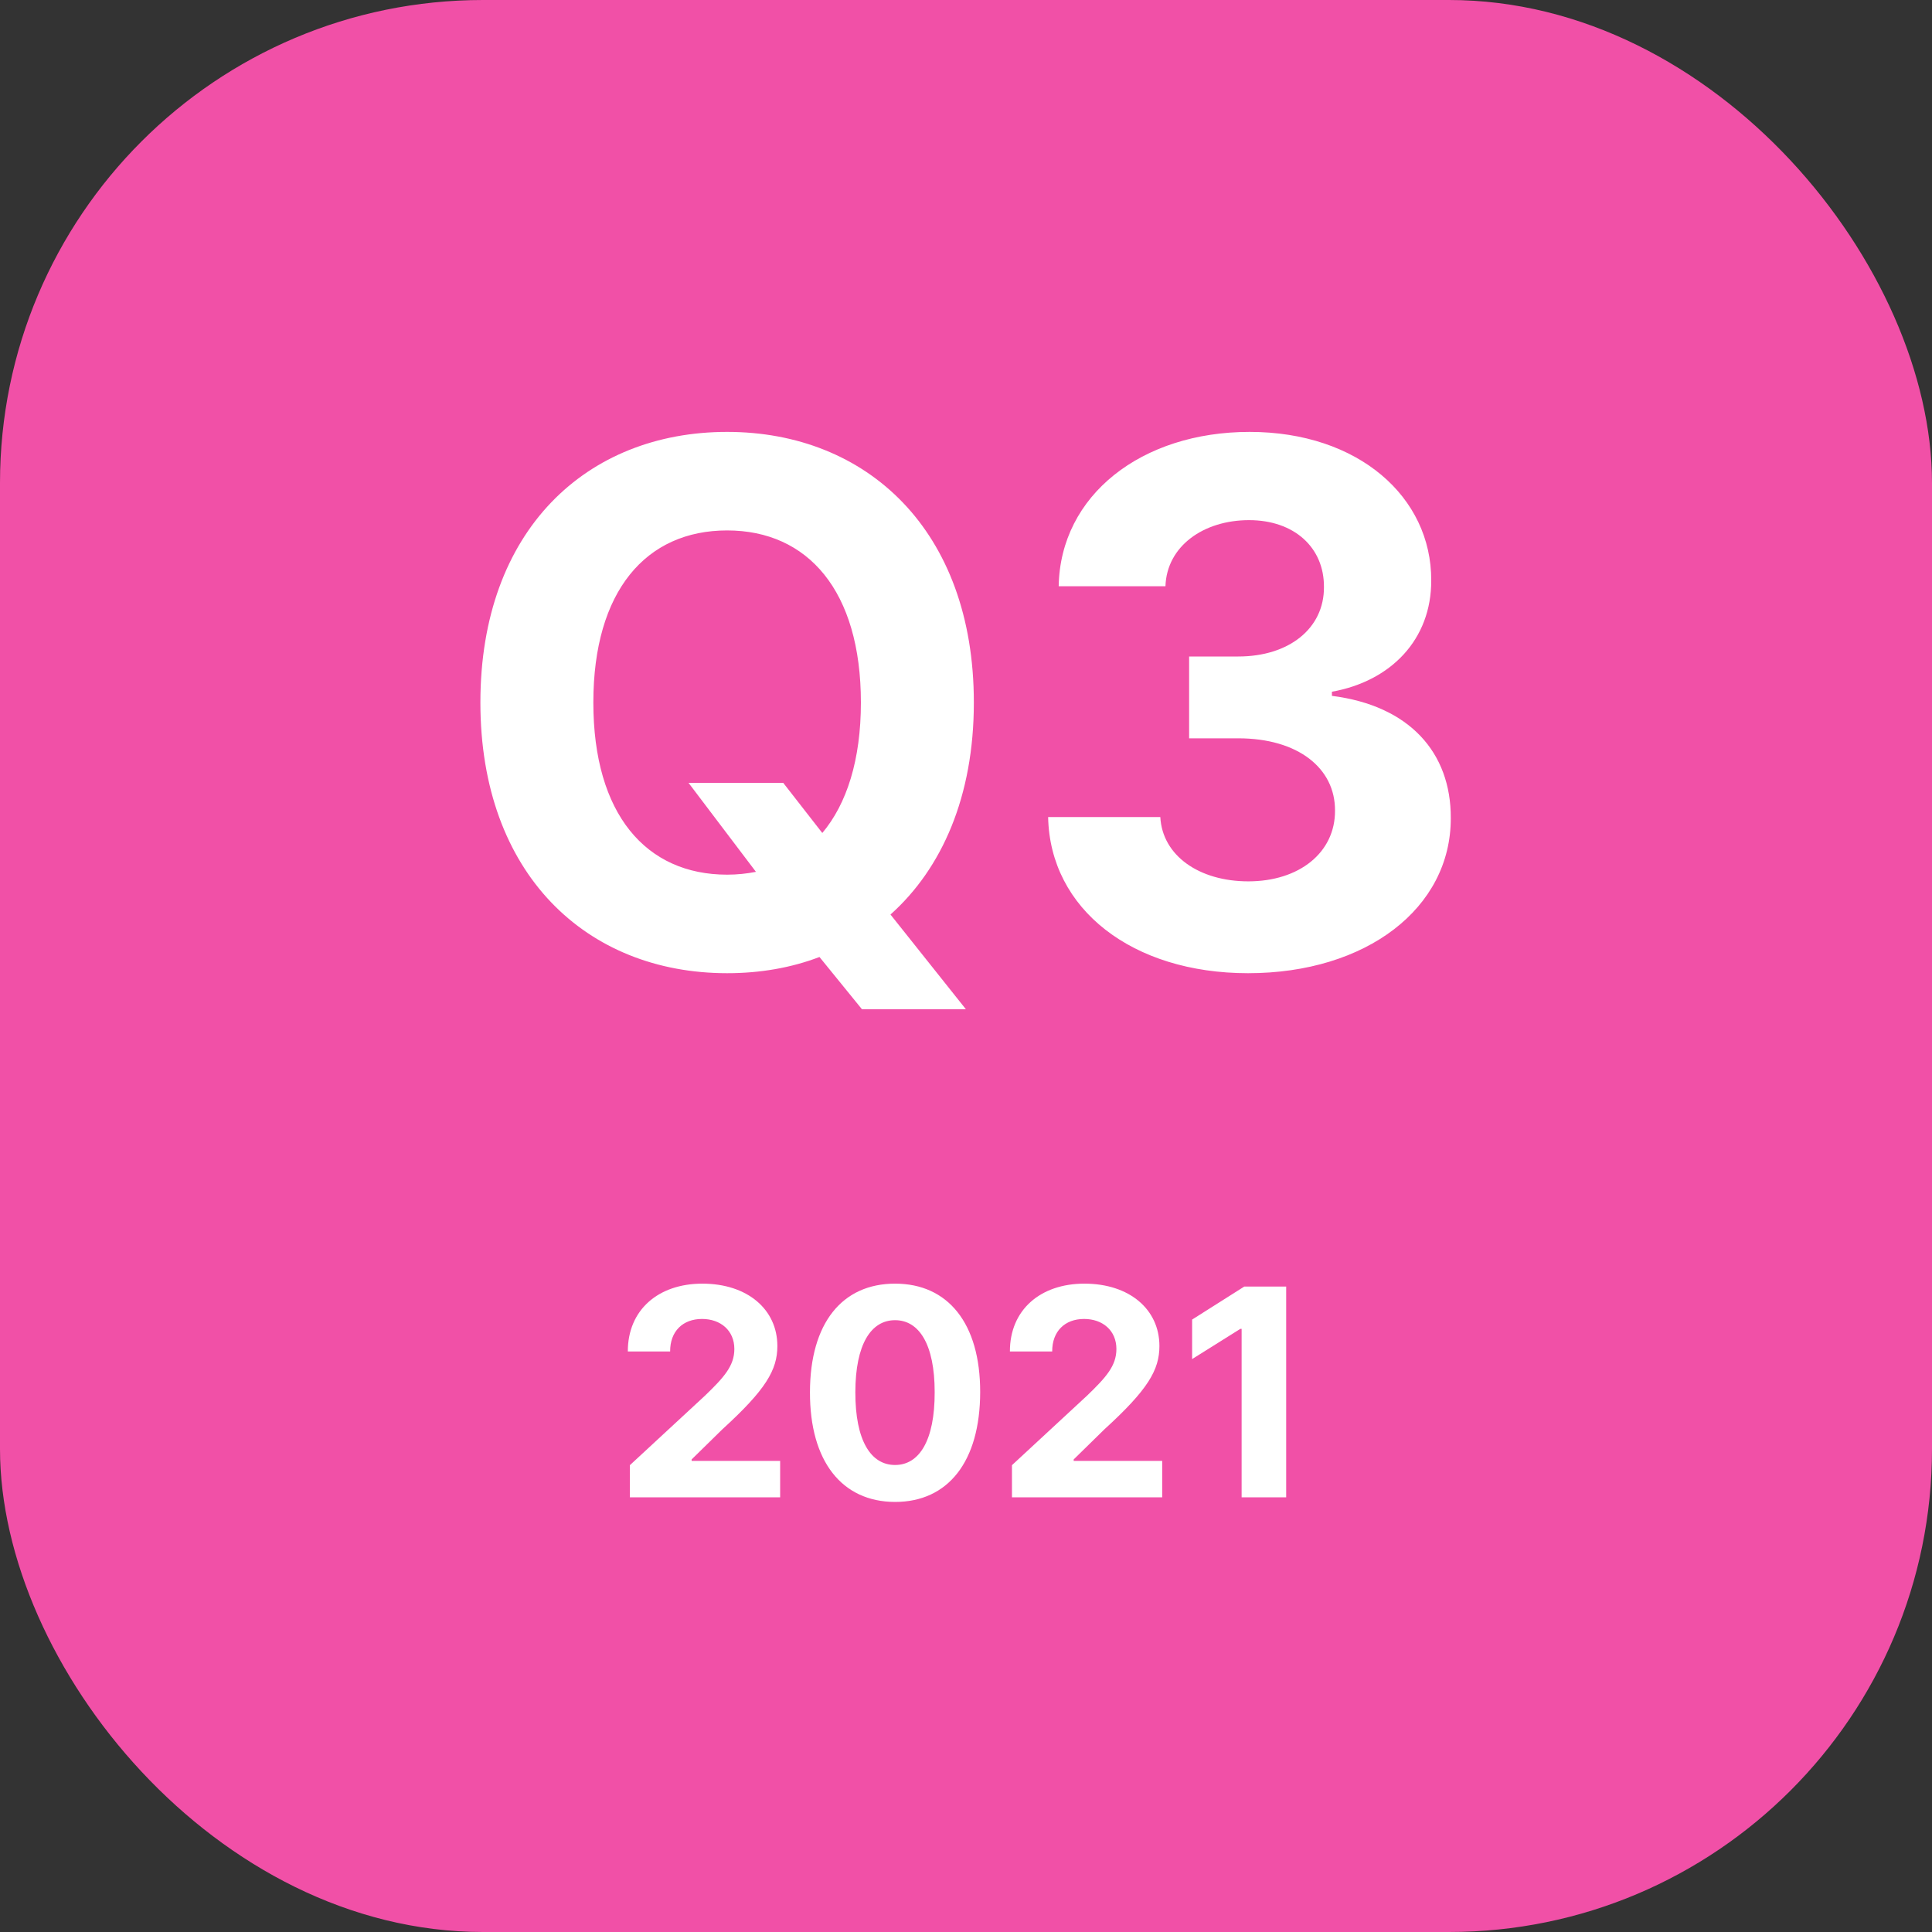 <svg width="80" height="80" viewBox="0 0 80 80" fill="none" xmlns="http://www.w3.org/2000/svg">
<rect x="0" y="0" width="80" height="80" fill="#333333" stroke="none"/>
<rect width="80" height="80" rx="20" fill="#F150A7"/>
<path d="M40.325 29.091C40.325 21.953 35.893 17.884 30.108 17.884C24.291 17.884 19.892 21.953 19.892 29.091C19.892 36.197 24.291 40.298 30.108 40.298C31.472 40.298 32.761 40.075 33.933 39.627L35.691 41.79H39.995L36.873 37.869C39.004 35.962 40.325 32.979 40.325 29.091ZM28.51 32.415L31.302 36.101C30.929 36.175 30.524 36.218 30.108 36.218C26.753 36.218 24.569 33.715 24.569 29.091C24.569 24.467 26.753 21.964 30.108 21.964C33.453 21.964 35.648 24.467 35.648 29.091C35.648 31.467 35.062 33.288 34.05 34.492L32.431 32.415H28.51ZM51.679 40.298C56.579 40.298 60.084 37.603 60.074 33.874C60.084 31.158 58.358 29.219 55.152 28.814V28.643C57.591 28.207 59.275 26.481 59.264 24.03C59.275 20.59 56.26 17.884 51.743 17.884C47.268 17.884 43.902 20.504 43.838 24.276H48.259C48.312 22.614 49.836 21.538 51.721 21.538C53.586 21.538 54.832 22.667 54.822 24.308C54.832 26.023 53.373 27.184 51.274 27.184H49.239V30.572H51.274C53.746 30.572 55.29 31.808 55.28 33.565C55.29 35.302 53.799 36.495 51.69 36.495C49.655 36.495 48.131 35.43 48.046 33.832H43.401C43.476 37.646 46.885 40.298 51.679 40.298Z" fill="white"/>
<path d="M26.082 62H32.304V60.492H28.639V60.432L29.913 59.183C31.707 57.547 32.189 56.729 32.189 55.736C32.189 54.223 30.953 53.153 29.082 53.153C27.25 53.153 25.993 54.249 25.997 55.962H27.749C27.744 55.126 28.273 54.615 29.07 54.615C29.837 54.615 30.408 55.092 30.408 55.859C30.408 56.554 29.982 57.031 29.189 57.794L26.082 60.67V62ZM37.063 62.192C39.258 62.192 40.583 60.521 40.587 57.645C40.591 54.79 39.249 53.153 37.063 53.153C34.873 53.153 33.543 54.785 33.539 57.645C33.53 60.513 34.864 62.188 37.063 62.192ZM37.063 60.662C36.061 60.662 35.414 59.656 35.418 57.645C35.422 55.663 36.066 54.666 37.063 54.666C38.056 54.666 38.703 55.663 38.703 57.645C38.708 59.656 38.06 60.662 37.063 60.662ZM41.903 62H48.124V60.492H44.459V60.432L45.734 59.183C47.528 57.547 48.009 56.729 48.009 55.736C48.009 54.223 46.773 53.153 44.903 53.153C43.07 53.153 41.813 54.249 41.818 55.962H43.569C43.565 55.126 44.093 54.615 44.89 54.615C45.657 54.615 46.228 55.092 46.228 55.859C46.228 56.554 45.802 57.031 45.009 57.794L41.903 60.67V62ZM53.258 53.273H51.524L49.363 54.641V56.277L51.362 55.024H51.413V62H53.258V53.273Z" fill="white"/>
</svg>
